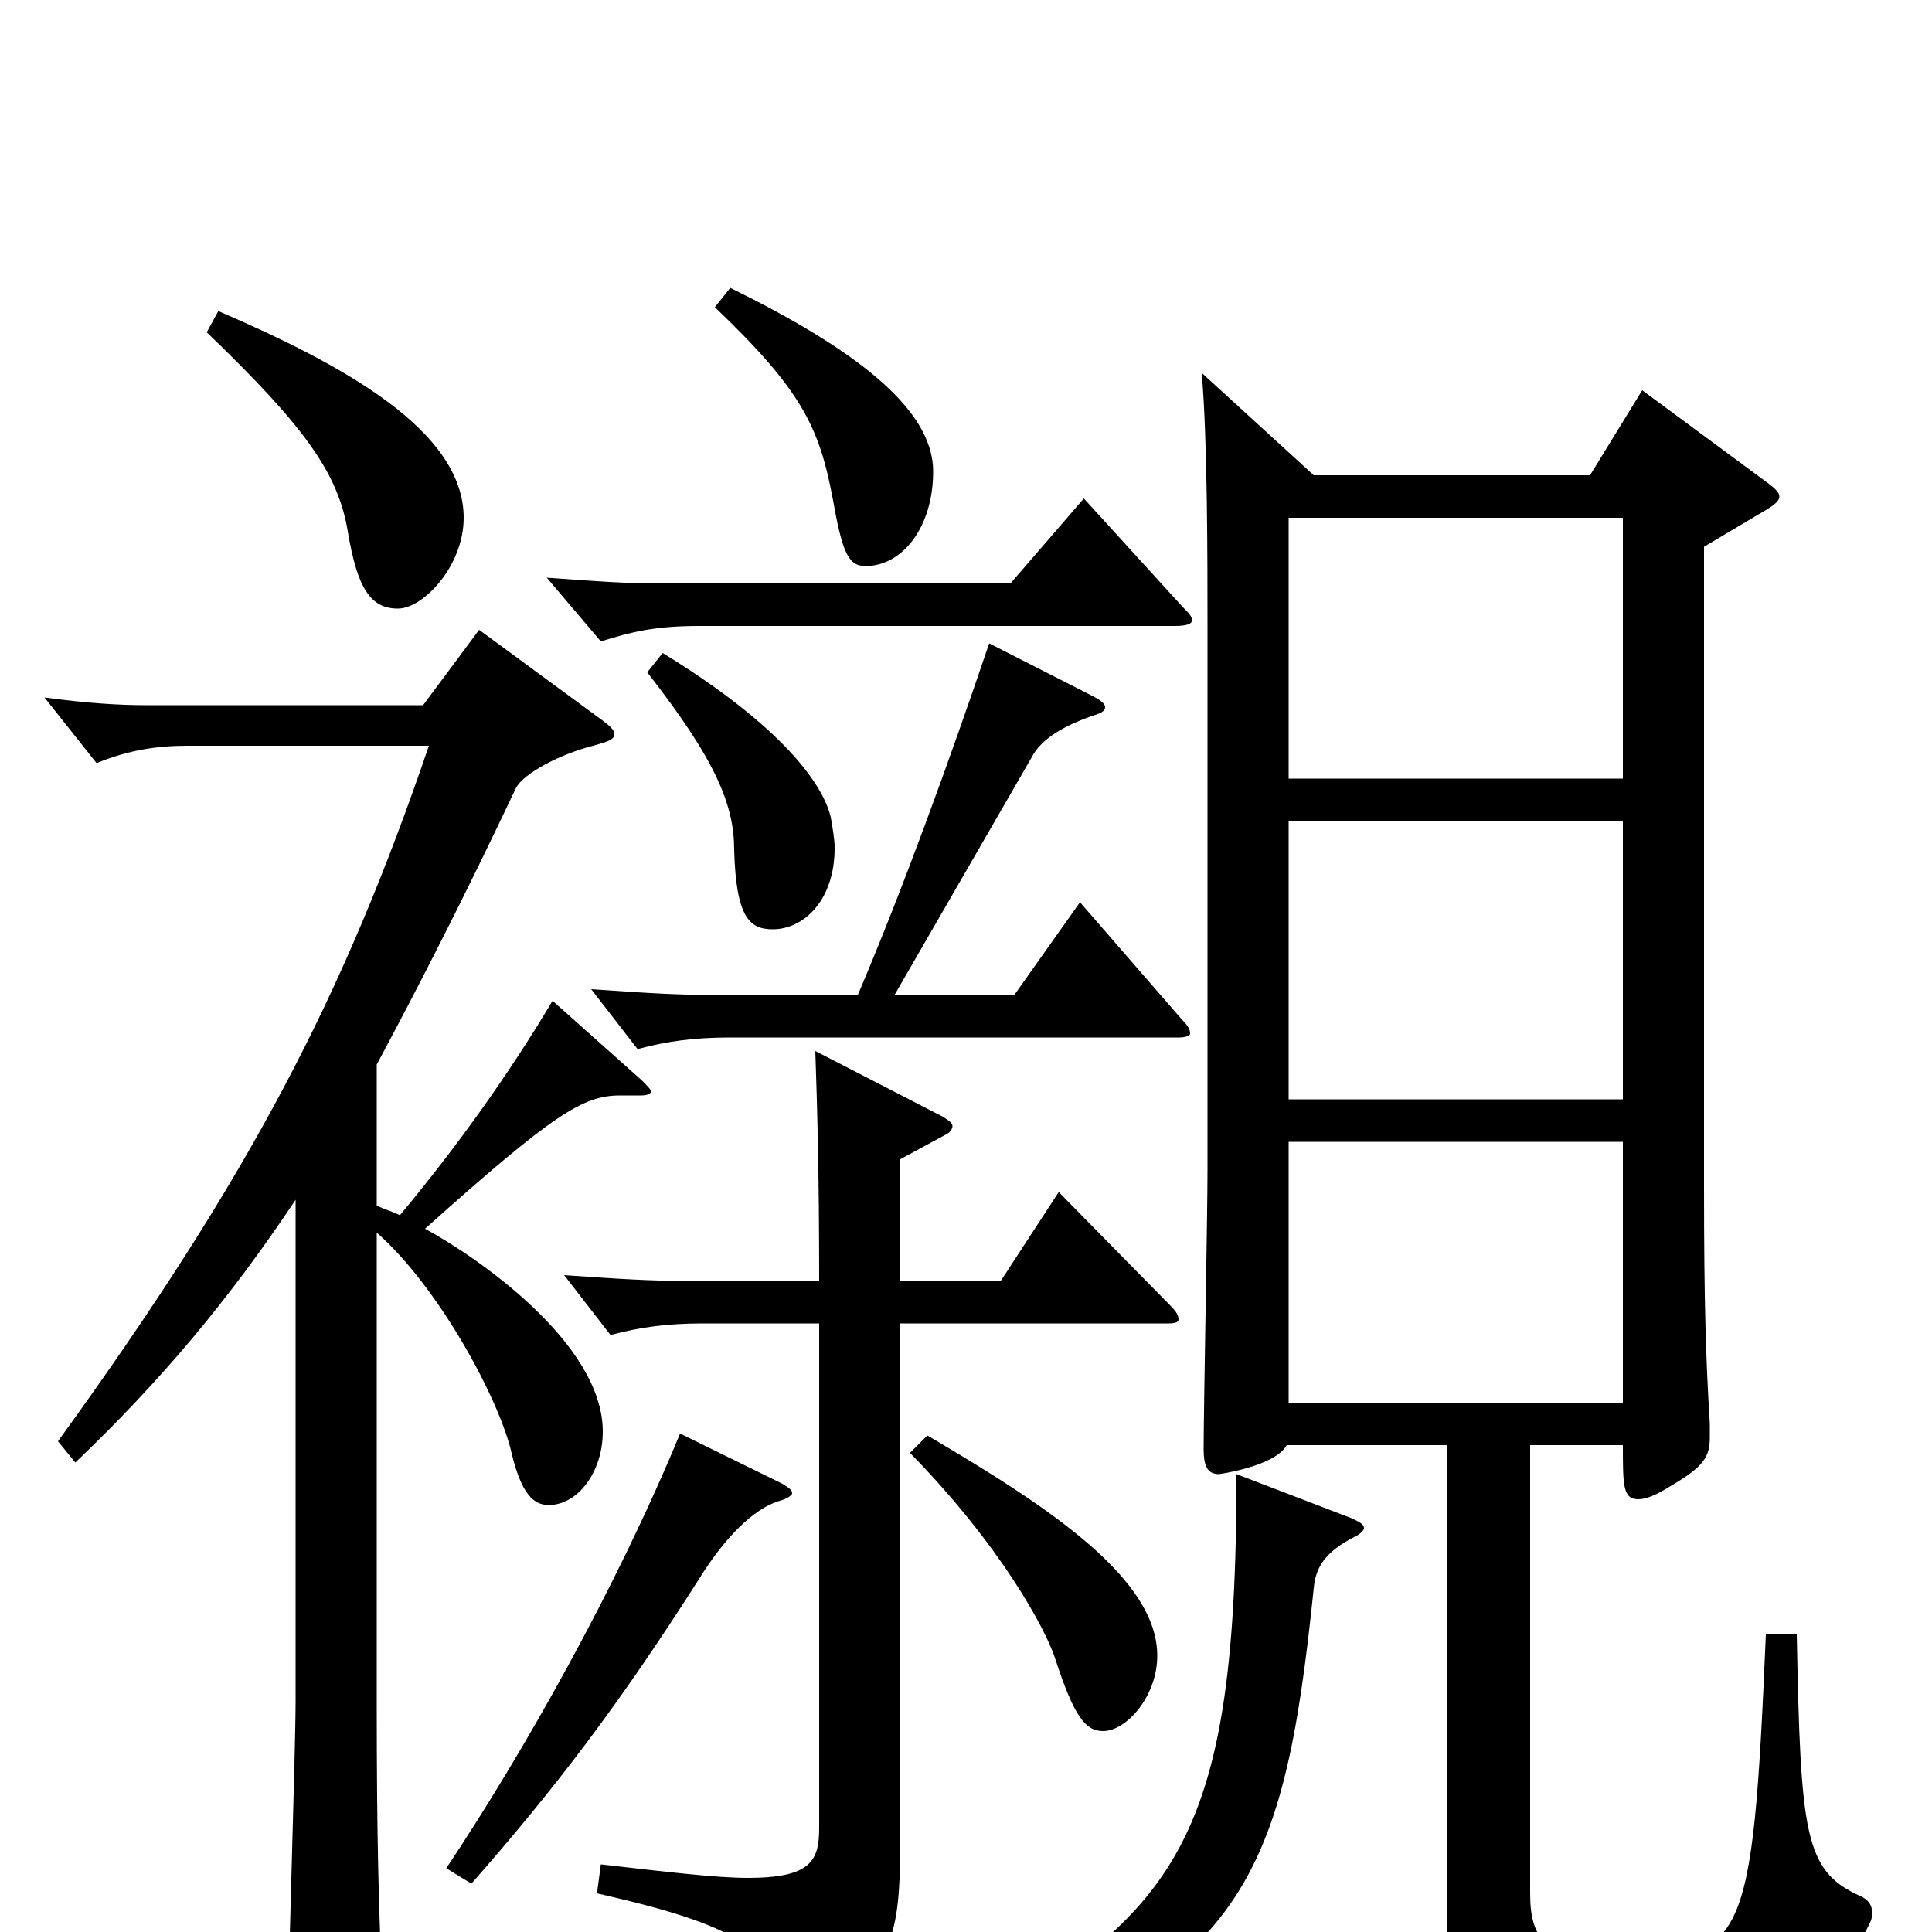 <svg xmlns="http://www.w3.org/2000/svg" viewBox="0 -1000 1000 1000">
	<path fill="#000000" d="M914 -154C907 10 903 14 836 14C801 14 792 5 792 -20V-252H840C840 -231 840 -224 848 -224C852 -224 857 -226 865 -231C882 -241 885 -246 885 -256V-263C883 -296 882 -324 882 -386V-717L914 -736C919 -739 921 -741 921 -743C921 -745 919 -747 915 -750L850 -798L823 -754H680L622 -807C625 -773 625 -711 625 -674V-394C625 -371 623 -270 623 -250C623 -241 625 -237 631 -237C631 -237 660 -241 666 -252H749V-8C749 44 765 51 840 51C930 51 944 44 968 -5C969 -7 969 -9 969 -10C969 -14 967 -17 962 -19C934 -32 932 -51 930 -154ZM667 -431V-575H840V-431ZM667 -274V-409H840V-274ZM667 -597V-732H840V-597ZM640 -237C640 -36 607 -4 468 68L471 81C643 27 664 -23 680 -178C681 -189 686 -197 702 -205C704 -206 706 -208 706 -209C706 -211 704 -212 700 -214ZM559 -533L525 -485H463L534 -608C539 -618 552 -625 567 -630C570 -631 572 -632 572 -634C572 -636 569 -638 565 -640L512 -667C491 -605 467 -539 444 -485H370C350 -485 335 -486 306 -488L330 -457C345 -461 359 -463 378 -463H610C614 -463 616 -464 616 -465C616 -467 615 -469 612 -472ZM286 -482C264 -445 237 -407 207 -371C203 -373 199 -374 195 -376V-449C217 -490 241 -537 267 -592C271 -600 291 -610 307 -614C314 -616 318 -617 318 -620C318 -622 316 -624 312 -627L248 -674L219 -635H75C62 -635 45 -636 23 -639L50 -605C67 -612 82 -614 97 -614H222C178 -485 130 -392 30 -254L39 -243C84 -286 119 -328 153 -379V-120C153 -93 149 24 149 48C149 63 151 68 157 68C160 68 166 66 173 63C194 53 198 49 198 35V30C196 -10 195 -50 195 -118V-362C227 -334 259 -275 265 -247C270 -227 276 -221 284 -221C299 -221 312 -238 312 -259C312 -305 246 -350 220 -364C287 -424 302 -433 321 -433H332C335 -433 337 -434 337 -435C337 -436 335 -438 332 -441ZM370 -841C415 -798 424 -779 431 -742C436 -714 439 -707 448 -707C467 -707 483 -727 483 -756C483 -789 441 -820 378 -851ZM107 -828C158 -779 175 -755 180 -725C185 -695 192 -685 206 -685C219 -685 240 -707 240 -732C240 -777 178 -811 113 -839ZM561 -742L523 -698H344C323 -698 311 -699 283 -701L311 -668C327 -673 339 -676 362 -676H608C614 -676 617 -677 617 -679C617 -681 615 -683 612 -686ZM335 -652C371 -606 380 -583 380 -560C381 -525 388 -519 400 -519C416 -519 432 -534 432 -561C432 -566 431 -571 430 -577C426 -594 405 -624 343 -662ZM548 -383L518 -337H466V-400L490 -413C492 -414 493 -416 493 -417C493 -419 491 -420 488 -422L422 -456C423 -427 424 -392 424 -337H356C336 -337 321 -338 292 -340L316 -309C331 -313 345 -315 364 -315H424V-54C424 -37 420 -28 387 -28C371 -28 346 -31 311 -35L309 -20C384 -3 399 9 408 41C409 45 411 47 413 47C415 47 417 47 419 45C465 17 466 3 466 -57V-315H605C609 -315 610 -316 610 -317C610 -319 609 -321 606 -324ZM471 -248C518 -200 541 -157 546 -142C556 -111 562 -104 571 -104C583 -104 599 -122 599 -143C599 -183 543 -220 480 -257ZM352 -258C319 -178 271 -93 231 -33L244 -25C287 -74 320 -117 362 -183C375 -204 390 -219 403 -223C407 -224 410 -226 410 -227C410 -229 408 -230 405 -232Z"/>
</svg>
